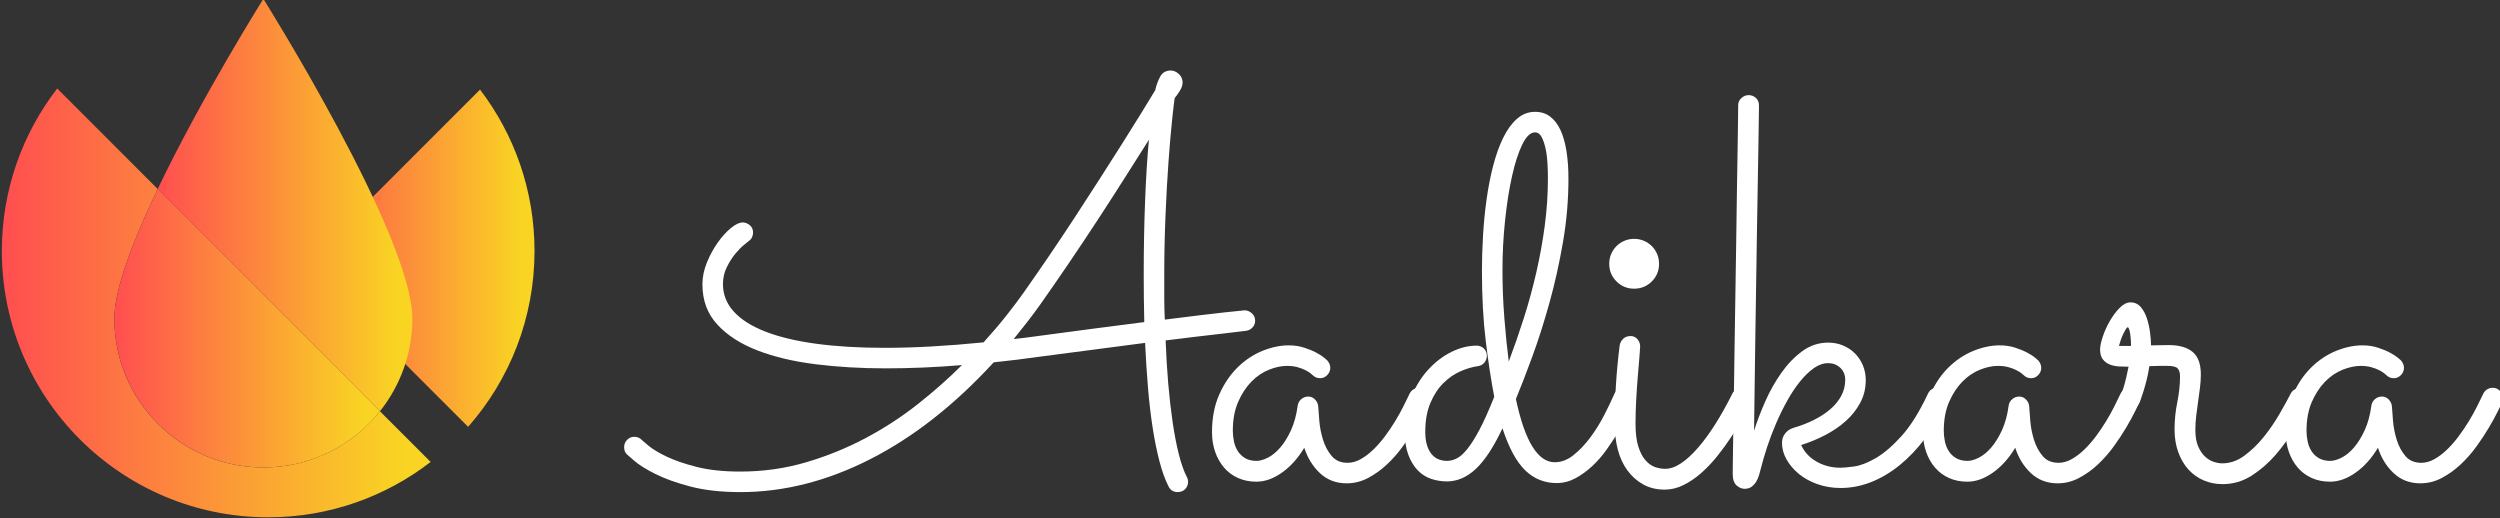 <?xml version="1.0" encoding="UTF-8" standalone="no"?>
<!-- Created with Inkscape (http://www.inkscape.org/) -->

<svg
   xmlns:dc="http://purl.org/dc/elements/1.1/"
   xmlns:cc="http://creativecommons.org/ns#"
   xmlns:rdf="http://www.w3.org/1999/02/22-rdf-syntax-ns#"
   xmlns:svg="http://www.w3.org/2000/svg"
   xmlns="http://www.w3.org/2000/svg"
   xmlns:sodipodi="http://sodipodi.sourceforge.net/DTD/sodipodi-0.dtd"
   xmlns:inkscape="http://www.inkscape.org/namespaces/inkscape"
   width="34.038mm"
   height="7.053mm"
   viewBox="0 0 34.038 7.053"
   version="1.1"
   id="svg4739"
   inkscape:version="0.92.1 r15371"
   sodipodi:docname="aadikara_logo.svg">
  <rect x="0" y="0" width="34.038" height="7.053" fill="#333333" stroke="none"/>
  <defs
     id="defs4733">
    <linearGradient
       id="linearGradient144"
       spreadMethod="pad"
       gradientTransform="matrix(22.372,0,0,-22.372,199.962,97.253)"
       gradientUnits="userSpaceOnUse"
       y2="0"
       x2="1"
       y1="0"
       x1="0">
      <stop
         id="stop138"
         offset="0"
         style="stop-opacity:1;stop-color:#ff4e50" />
      <stop
         id="stop140"
         offset="0.938"
         style="stop-opacity:1;stop-color:#f9d423" />
      <stop
         id="stop142"
         offset="1"
         style="stop-opacity:1;stop-color:#f9d423" />
    </linearGradient>
    <linearGradient
       id="linearGradient122"
       spreadMethod="pad"
       gradientTransform="matrix(23.331,0,0,-23.331,204.462,89.201)"
       gradientUnits="userSpaceOnUse"
       y2="0"
       x2="1"
       y1="0"
       x1="0">
      <stop
         id="stop116"
         offset="0"
         style="stop-opacity:1;stop-color:#ff4e50" />
      <stop
         id="stop118"
         offset="0.938"
         style="stop-opacity:1;stop-color:#f9d423" />
      <stop
         id="stop120"
         offset="1"
         style="stop-opacity:1;stop-color:#f9d423" />
    </linearGradient>
    <linearGradient
       id="linearGradient100"
       spreadMethod="pad"
       gradientTransform="matrix(37.666,0,0,-37.666,186.271,88.657)"
       gradientUnits="userSpaceOnUse"
       y2="0"
       x2="1"
       y1="0"
       x1="0">
      <stop
         id="stop94"
         offset="0"
         style="stop-opacity:1;stop-color:#ff4e50" />
      <stop
         id="stop96"
         offset="0.938"
         style="stop-opacity:1;stop-color:#f9d423" />
      <stop
         id="stop98"
         offset="1"
         style="stop-opacity:1;stop-color:#f9d423" />
    </linearGradient>
    <linearGradient
       id="linearGradient78"
       spreadMethod="pad"
       gradientTransform="matrix(20.121,0,0,-20.121,212.942,92.582)"
       gradientUnits="userSpaceOnUse"
       y2="0"
       x2="1"
       y1="0"
       x1="0">
      <stop
         id="stop72"
         offset="0"
         style="stop-opacity:1;stop-color:#ff4e50" />
      <stop
         id="stop74"
         offset="0.938"
         style="stop-opacity:1;stop-color:#f9d423" />
      <stop
         id="stop76"
         offset="1"
         style="stop-opacity:1;stop-color:#f9d423" />
    </linearGradient>
    <clipPath
       id="clipPath26"
       clipPathUnits="userSpaceOnUse">
      <path
         inkscape:connector-curvature="0"
         id="path24"
         d="M 0,130.249 H 261.653 V 0 H 0 Z" />
    </clipPath>
  </defs>
  <sodipodi:namedview
     id="base"
     pagecolor="#ffffff"
     bordercolor="#666666"
     borderopacity="1.0"
     inkscape:pageopacity="0.0"
     inkscape:pageshadow="2"
     inkscape:zoom="3.959798"
     inkscape:cx="201.03771"
     inkscape:cy="-7.5385607"
     inkscape:document-units="mm"
     inkscape:current-layer="layer1"
     showgrid="false"
     inkscape:window-width="1920"
     inkscape:window-height="986"
     inkscape:window-x="-11"
     inkscape:window-y="-11"
     inkscape:window-maximized="1"
     fit-margin-top="0"
     fit-margin-left="0"
     fit-margin-right="0"
     fit-margin-bottom="0" />
  <g
     inkscape:label="Layer 1"
     inkscape:groupmode="layer"
     id="layer1"
     transform="translate(-17.755,-44.765)">
    <g
       id="g5438">
      <g
         id="g20"
         transform="matrix(0.106,0,0,-0.106,24.875,53.502)"
         style="fill:#ffffff;fill-opacity:1">
        <g
           id="g22"
           clip-path="url(#clipPath26)"
           style="fill:#ffffff;fill-opacity:1">
          <g
             id="g28"
             transform="translate(66.128,39.261)"
             style="fill:#ffffff;fill-opacity:1">
            <path
               d="m 0,0 c 2.766,0.375 5.28,0.709 7.543,1.002 2.262,0.293 4.307,0.557 6.136,0.791 -0.024,1.008 -0.042,2.016 -0.053,3.024 -0.012,1.008 -0.018,2.028 -0.018,3.06 0,3.305 0.058,6.464 0.176,9.476 0.117,3.012 0.281,5.632 0.492,7.859 C 13.338,23.735 12.301,22.1 11.164,20.307 10.027,18.514 8.849,16.685 7.63,14.821 6.411,12.958 5.181,11.112 3.938,9.283 2.695,7.455 1.512,5.743 0.387,4.149 -0.176,3.352 -0.751,2.578 -1.336,1.828 -1.922,1.078 -2.509,0.34 -3.094,-0.387 c 0.515,0.047 1.025,0.106 1.529,0.176 C -1.061,-0.141 -0.54,-0.07 0,0 m 19.164,-18.144 c 0.093,-0.165 0.141,-0.363 0.141,-0.598 0,-0.352 -0.123,-0.656 -0.37,-0.914 -0.246,-0.258 -0.568,-0.387 -0.967,-0.387 -0.258,0 -0.486,0.059 -0.685,0.176 -0.2,0.117 -0.358,0.293 -0.475,0.527 -0.445,0.868 -0.838,1.952 -1.178,3.253 -0.34,1.301 -0.633,2.748 -0.879,4.342 -0.246,1.594 -0.446,3.311 -0.598,5.152 -0.152,1.84 -0.276,3.745 -0.369,5.714 -1.758,-0.235 -3.733,-0.492 -5.925,-0.774 -2.192,-0.281 -4.694,-0.61 -7.507,-0.984 -1.97,-0.282 -3.974,-0.528 -6.013,-0.739 -5.017,-5.462 -10.298,-9.605 -15.841,-12.43 -5.545,-2.825 -11.107,-4.237 -16.685,-4.237 -2.485,0 -4.636,0.241 -6.453,0.721 -1.817,0.48 -3.317,1.019 -4.501,1.617 -1.183,0.598 -2.074,1.155 -2.672,1.671 -0.598,0.515 -0.92,0.796 -0.967,0.843 -0.234,0.234 -0.352,0.539 -0.352,0.915 0,0.374 0.129,0.691 0.387,0.949 0.258,0.258 0.563,0.387 0.914,0.387 0.399,0 0.727,-0.141 0.985,-0.422 0.047,-0.047 0.328,-0.287 0.844,-0.721 0.515,-0.434 1.283,-0.897 2.303,-1.389 1.02,-0.492 2.315,-0.938 3.885,-1.336 1.571,-0.399 3.434,-0.598 5.591,-0.598 2.954,0 5.779,0.398 8.475,1.196 2.695,0.796 5.245,1.834 7.648,3.112 2.402,1.277 4.641,2.736 6.716,4.377 2.075,1.641 3.956,3.306 5.644,4.994 -1.665,-0.141 -3.318,-0.246 -4.958,-0.317 -1.641,-0.07 -3.259,-0.105 -4.853,-0.105 -3.141,0 -6.13,0.176 -8.966,0.527 -2.837,0.352 -5.334,0.944 -7.49,1.776 -2.157,0.832 -3.874,1.939 -5.152,3.323 -1.278,1.383 -1.916,3.106 -1.916,5.169 0,0.937 0.193,1.875 0.58,2.813 0.387,0.937 0.849,1.787 1.389,2.549 0.539,0.762 1.102,1.383 1.688,1.864 0.586,0.48 1.09,0.721 1.512,0.721 0.328,0 0.633,-0.118 0.914,-0.352 0.281,-0.234 0.422,-0.551 0.422,-0.949 0,-0.211 -0.047,-0.417 -0.141,-0.616 -0.094,-0.199 -0.234,-0.357 -0.422,-0.474 -0.047,-0.048 -0.246,-0.211 -0.597,-0.493 -0.352,-0.281 -0.727,-0.662 -1.126,-1.142 -0.398,-0.481 -0.762,-1.055 -1.09,-1.723 -0.328,-0.669 -0.492,-1.389 -0.492,-2.163 0,-1.336 0.463,-2.514 1.389,-3.534 0.926,-1.02 2.274,-1.876 4.044,-2.567 1.77,-0.692 3.944,-1.213 6.523,-1.565 2.578,-0.351 5.52,-0.527 8.826,-0.527 1.899,0 3.903,0.058 6.013,0.176 2.109,0.117 4.336,0.293 6.681,0.527 1.125,1.243 2.121,2.414 2.989,3.517 0.867,1.101 1.605,2.086 2.215,2.953 1.007,1.43 2.062,2.954 3.165,4.572 1.101,1.617 2.197,3.258 3.287,4.922 1.09,1.665 2.157,3.311 3.2,4.941 1.043,1.629 2.022,3.165 2.936,4.606 0.915,1.442 1.735,2.755 2.462,3.939 0.726,1.183 1.324,2.162 1.793,2.936 0.141,0.633 0.352,1.213 0.633,1.74 0.281,0.528 0.738,0.791 1.371,0.791 0.352,0 0.692,-0.146 1.02,-0.439 0.328,-0.293 0.492,-0.663 0.492,-1.108 0,-0.328 -0.117,-0.68 -0.351,-1.055 C 18.015,31.131 17.793,30.815 17.582,30.557 17.511,30.111 17.4,29.162 17.248,27.709 17.095,26.255 16.943,24.479 16.79,22.381 16.638,20.283 16.509,17.974 16.404,15.454 16.298,12.934 16.245,10.385 16.245,7.806 V 4.958 c 0,-0.938 0.024,-1.887 0.071,-2.848 3.516,0.445 6.083,0.756 7.701,0.932 1.617,0.175 2.473,0.263 2.566,0.263 0.305,0 0.604,-0.123 0.897,-0.369 C 27.773,2.69 27.92,2.367 27.92,1.969 27.92,1.641 27.808,1.354 27.586,1.108 27.363,0.861 27.076,0.715 26.724,0.668 26.302,0.621 25.81,0.563 25.247,0.492 24.685,0.422 23.993,0.34 23.173,0.246 22.352,0.152 21.391,0.041 20.289,-0.088 c -1.102,-0.129 -2.391,-0.287 -3.868,-0.475 0.071,-1.922 0.182,-3.768 0.334,-5.538 0.153,-1.77 0.34,-3.417 0.563,-4.94 0.222,-1.524 0.486,-2.896 0.791,-4.114 0.305,-1.22 0.656,-2.216 1.055,-2.989"
               style="fill:#ffffff;fill-opacity:1;fill-rule:nonzero;stroke:none"
               id="path30"
               inkscape:connector-curvature="0" />
          </g>
          <g
             id="g32"
             transform="translate(116.321,30.752)"
             style="fill:#ffffff;fill-opacity:1">
            <path
               d="m 0,0 c -0.094,-0.188 -0.287,-0.58 -0.58,-1.178 -0.294,-0.598 -0.668,-1.283 -1.125,-2.057 -0.458,-0.774 -0.991,-1.582 -1.6,-2.426 -0.61,-0.844 -1.29,-1.618 -2.04,-2.321 -0.75,-0.703 -1.559,-1.284 -2.426,-1.741 -0.868,-0.457 -1.782,-0.685 -2.743,-0.685 -1.36,0 -2.502,0.434 -3.428,1.301 -0.927,0.867 -1.6,1.957 -2.022,3.27 -0.797,-1.336 -1.747,-2.397 -2.848,-3.182 -1.103,-0.786 -2.204,-1.178 -3.306,-1.178 -0.867,0 -1.652,0.158 -2.356,0.474 -0.703,0.317 -1.301,0.762 -1.793,1.337 -0.492,0.574 -0.874,1.248 -1.143,2.021 -0.27,0.774 -0.404,1.618 -0.404,2.532 0,1.829 0.31,3.44 0.932,4.835 0.62,1.395 1.412,2.561 2.373,3.499 0.961,0.937 2.022,1.641 3.182,2.11 1.161,0.468 2.28,0.703 3.359,0.703 0.726,0 1.394,-0.1 2.004,-0.299 0.609,-0.199 1.131,-0.416 1.565,-0.65 0.433,-0.235 0.767,-0.452 1.002,-0.651 0.234,-0.199 0.363,-0.311 0.387,-0.334 0.257,-0.305 0.386,-0.621 0.386,-0.949 0,-0.352 -0.129,-0.663 -0.386,-0.932 -0.259,-0.27 -0.563,-0.405 -0.915,-0.405 -0.375,0 -0.691,0.129 -0.949,0.387 -0.047,0.047 -0.153,0.135 -0.317,0.264 -0.164,0.128 -0.386,0.264 -0.668,0.404 -0.281,0.141 -0.615,0.264 -1.002,0.369 -0.387,0.106 -0.826,0.159 -1.318,0.159 -0.727,0 -1.501,-0.165 -2.321,-0.493 -0.821,-0.328 -1.571,-0.838 -2.251,-1.529 -0.68,-0.692 -1.248,-1.559 -1.705,-2.602 -0.457,-1.044 -0.686,-2.28 -0.686,-3.71 0,-0.446 0.047,-0.897 0.141,-1.354 0.093,-0.457 0.258,-0.873 0.492,-1.248 0.234,-0.375 0.551,-0.68 0.95,-0.914 0.398,-0.235 0.89,-0.352 1.476,-0.352 0.422,0 0.909,0.141 1.46,0.422 0.55,0.281 1.078,0.715 1.582,1.301 0.504,0.586 0.961,1.324 1.371,2.215 0.41,0.891 0.698,1.946 0.862,3.165 0.047,0.328 0.199,0.603 0.457,0.826 0.258,0.223 0.563,0.334 0.914,0.334 0.328,0 0.616,-0.129 0.862,-0.386 0.246,-0.259 0.381,-0.551 0.404,-0.879 0.023,-0.446 0.07,-1.073 0.141,-1.882 0.07,-0.808 0.228,-1.612 0.475,-2.408 0.246,-0.798 0.615,-1.489 1.107,-2.075 0.492,-0.586 1.172,-0.879 2.04,-0.879 0.562,0 1.119,0.152 1.67,0.457 0.55,0.304 1.09,0.709 1.617,1.213 0.528,0.504 1.032,1.078 1.512,1.723 0.481,0.645 0.92,1.295 1.319,1.952 0.398,0.656 0.75,1.289 1.055,1.899 0.304,0.609 0.563,1.136 0.774,1.582 0.117,0.258 0.286,0.457 0.509,0.598 0.223,0.14 0.463,0.211 0.721,0.211 0.399,0 0.721,-0.147 0.967,-0.44 C -0.018,1.131 0.105,0.82 0.105,0.492 0.105,0.328 0.07,0.164 0,0"
               style="fill:#ffffff;fill-opacity:1;fill-rule:nonzero;stroke:none"
               id="path34"
               inkscape:connector-curvature="0" />
          </g>
          <g
             id="g36"
             transform="translate(131.653,59.515)"
             style="fill:#ffffff;fill-opacity:1">
            <path
               d="M 0,0 C 0,0.586 -0.018,1.219 -0.053,1.899 -0.088,2.578 -0.17,3.217 -0.299,3.815 -0.428,4.413 -0.598,4.911 -0.809,5.31 -1.02,5.708 -1.301,5.907 -1.653,5.907 -2.239,5.907 -2.784,5.392 -3.288,4.36 -3.792,3.328 -4.232,1.975 -4.606,0.299 c -0.376,-1.676 -0.675,-3.575 -0.897,-5.697 -0.223,-2.121 -0.334,-4.26 -0.334,-6.417 0,-2.063 0.082,-4.126 0.246,-6.189 0.164,-2.063 0.352,-3.903 0.563,-5.52 0.679,1.805 1.324,3.662 1.934,5.573 0.609,1.91 1.142,3.862 1.6,5.855 0.457,1.992 0.82,4.002 1.09,6.03 C -0.135,-4.038 0,-2.016 0,0 m -4.114,-28.342 c 1.148,-5.415 2.813,-8.122 4.993,-8.122 0.844,0 1.653,0.31 2.426,0.931 0.774,0.621 1.495,1.383 2.163,2.286 0.668,0.902 1.26,1.858 1.776,2.866 0.515,1.008 0.937,1.887 1.266,2.637 0.234,0.563 0.644,0.844 1.23,0.844 0.375,0 0.691,-0.141 0.95,-0.422 0.257,-0.281 0.386,-0.586 0.386,-0.914 0,-0.188 -0.035,-0.352 -0.105,-0.492 -0.164,-0.399 -0.404,-0.932 -0.721,-1.6 -0.316,-0.668 -0.703,-1.384 -1.16,-2.145 -0.457,-0.762 -0.967,-1.542 -1.53,-2.339 -0.562,-0.797 -1.184,-1.512 -1.864,-2.145 -0.68,-0.633 -1.401,-1.155 -2.162,-1.564 -0.762,-0.41 -1.565,-0.616 -2.409,-0.616 -1.571,0 -2.918,0.545 -4.044,1.635 -1.125,1.09 -2.098,2.889 -2.918,5.398 -1.125,-2.391 -2.263,-4.126 -3.411,-5.204 -1.149,-1.079 -2.391,-1.618 -3.727,-1.618 -0.704,0 -1.384,0.112 -2.04,0.334 -0.656,0.223 -1.23,0.592 -1.723,1.108 -0.492,0.515 -0.891,1.178 -1.195,1.987 -0.305,0.808 -0.457,1.798 -0.457,2.971 0,1.617 0.281,3.106 0.843,4.466 0.563,1.359 1.289,2.525 2.181,3.498 0.89,0.973 1.881,1.729 2.971,2.268 1.09,0.539 2.174,0.809 3.253,0.809 0.351,0 0.656,-0.123 0.914,-0.369 0.257,-0.246 0.387,-0.557 0.387,-0.932 0,-0.328 -0.106,-0.621 -0.317,-0.879 -0.211,-0.258 -0.492,-0.41 -0.844,-0.457 -0.703,-0.094 -1.454,-0.317 -2.25,-0.668 -0.797,-0.352 -1.53,-0.862 -2.198,-1.53 -0.668,-0.668 -1.219,-1.518 -1.653,-2.549 -0.434,-1.032 -0.65,-2.263 -0.65,-3.692 0,-1.173 0.24,-2.087 0.721,-2.743 0.48,-0.657 1.178,-0.985 2.092,-0.985 0.375,0 0.773,0.1 1.195,0.299 0.422,0.199 0.873,0.592 1.354,1.178 0.48,0.586 1.008,1.418 1.583,2.497 0.574,1.078 1.213,2.496 1.916,4.255 -0.399,2.062 -0.762,4.442 -1.09,7.138 -0.329,2.695 -0.492,5.708 -0.492,9.037 0,1.453 0.046,2.971 0.14,4.553 0.094,1.583 0.246,3.13 0.457,4.642 0.211,1.512 0.493,2.948 0.844,4.308 0.352,1.359 0.779,2.554 1.284,3.586 0.504,1.031 1.095,1.846 1.776,2.444 0.679,0.598 1.453,0.897 2.32,0.897 0.774,0 1.43,-0.211 1.969,-0.633 C 0.855,7.49 1.295,6.904 1.635,6.154 1.975,5.403 2.227,4.501 2.391,3.446 2.555,2.391 2.637,1.231 2.637,-0.035 c 0,-2.72 -0.234,-5.439 -0.703,-8.158 -0.469,-2.72 -1.049,-5.322 -1.741,-7.806 -0.691,-2.485 -1.424,-4.783 -2.197,-6.892 -0.774,-2.11 -1.477,-3.927 -2.11,-5.451"
               style="fill:#ffffff;fill-opacity:1;fill-rule:nonzero;stroke:none"
               id="path38"
               inkscape:connector-curvature="0" />
          </g>
          <g
             id="g40"
             transform="translate(140.232,27.939)"
             style="fill:#ffffff;fill-opacity:1">
            <path
               d="m 0,0 c 0,3.376 0.211,6.739 0.633,10.092 0.047,0.328 0.193,0.615 0.439,0.861 0.247,0.247 0.569,0.37 0.967,0.37 0.352,0 0.645,-0.136 0.88,-0.405 C 3.153,10.648 3.27,10.338 3.27,9.986 3.27,9.846 3.241,9.424 3.182,8.721 3.123,8.017 3.053,7.179 2.971,6.206 2.889,5.233 2.819,4.202 2.76,3.112 2.702,2.022 2.672,1.02 2.672,0.105 c 0,-1.242 0.123,-2.244 0.37,-3.006 0.246,-0.762 0.562,-1.354 0.949,-1.776 0.387,-0.422 0.797,-0.703 1.231,-0.844 0.433,-0.14 0.849,-0.211 1.248,-0.211 0.656,0 1.336,0.234 2.04,0.704 0.703,0.468 1.424,1.125 2.162,1.969 0.739,0.844 1.482,1.857 2.233,3.041 0.75,1.184 1.488,2.503 2.215,3.956 0.117,0.234 0.282,0.416 0.493,0.545 0.211,0.129 0.445,0.194 0.703,0.194 0.375,0 0.685,-0.141 0.932,-0.422 0.246,-0.282 0.369,-0.586 0.369,-0.914 0,-0.235 -0.047,-0.435 -0.141,-0.598 C 17.195,2.203 16.843,1.547 16.421,0.774 15.999,0 15.519,-0.797 14.98,-1.618 14.44,-2.438 13.848,-3.253 13.204,-4.061 12.559,-4.87 11.873,-5.597 11.147,-6.242 10.42,-6.887 9.658,-7.407 8.861,-7.806 8.064,-8.205 7.255,-8.404 6.435,-8.404 5.38,-8.404 4.454,-8.181 3.657,-7.736 2.86,-7.29 2.186,-6.693 1.635,-5.943 1.084,-5.193 0.674,-4.308 0.404,-3.288 0.135,-2.268 0,-1.172 0,0 m 5.696,20.606 c 0,-0.891 -0.311,-1.647 -0.931,-2.268 -0.622,-0.622 -1.378,-0.932 -2.268,-0.932 -0.892,0 -1.648,0.31 -2.268,0.932 -0.622,0.621 -0.932,1.377 -0.932,2.268 0,0.445 0.082,0.861 0.246,1.248 0.164,0.387 0.392,0.726 0.686,1.02 0.292,0.293 0.632,0.521 1.019,0.685 0.387,0.164 0.803,0.247 1.249,0.247 0.445,0 0.861,-0.083 1.248,-0.247 0.387,-0.164 0.726,-0.392 1.02,-0.685 0.292,-0.294 0.521,-0.633 0.685,-1.02 0.164,-0.387 0.246,-0.803 0.246,-1.248"
               style="fill:#ffffff;fill-opacity:1;fill-rule:nonzero;stroke:none"
               id="path42"
               inkscape:connector-curvature="0" />
          </g>
          <g
             id="g44"
             transform="translate(164.179,25.266)"
             style="fill:#ffffff;fill-opacity:1">
            <path
               d="m 0,0 c 0.398,-0.891 1.055,-1.6 1.969,-2.127 0.914,-0.528 1.946,-0.792 3.095,-0.792 0.351,0 0.925,0.053 1.723,0.159 0.796,0.105 1.716,0.457 2.76,1.055 1.043,0.597 2.15,1.541 3.323,2.83 1.172,1.289 2.308,3.106 3.411,5.451 0.117,0.257 0.281,0.451 0.492,0.58 0.211,0.128 0.445,0.193 0.703,0.193 0.399,0 0.721,-0.141 0.967,-0.422 0.246,-0.281 0.369,-0.586 0.369,-0.914 0,-0.141 -0.047,-0.329 -0.14,-0.563 C 17.851,3.739 16.937,2.209 15.929,0.861 14.921,-0.487 13.831,-1.635 12.659,-2.585 11.486,-3.534 10.262,-4.261 8.984,-4.765 7.706,-5.268 6.4,-5.521 5.064,-5.521 c -1.055,0 -2.046,0.165 -2.972,0.493 -0.926,0.328 -1.723,0.767 -2.391,1.318 -0.668,0.551 -1.195,1.172 -1.582,1.864 -0.387,0.691 -0.58,1.4 -0.58,2.127 0,0.094 0.011,0.223 0.035,0.387 0.023,0.164 0.088,0.346 0.193,0.545 0.106,0.199 0.258,0.387 0.457,0.563 0.199,0.176 0.475,0.322 0.827,0.439 C 0.012,2.497 0.897,2.842 1.705,3.253 2.514,3.662 3.211,4.126 3.798,4.642 4.383,5.157 4.84,5.726 5.169,6.347 5.497,6.968 5.661,7.642 5.661,8.369 5.661,9.002 5.45,9.517 5.028,9.916 4.606,10.314 4.09,10.514 3.481,10.514 2.848,10.514 2.227,10.297 1.618,9.863 1.008,9.429 0.416,8.855 -0.158,8.14 -0.733,7.425 -1.278,6.605 -1.793,5.679 -2.309,4.753 -2.784,3.786 -3.217,2.778 -3.651,1.77 -4.032,0.768 -4.36,-0.229 c -0.329,-0.996 -0.598,-1.916 -0.809,-2.76 -0.07,-0.258 -0.147,-0.539 -0.229,-0.844 -0.082,-0.305 -0.205,-0.592 -0.369,-0.861 -0.164,-0.27 -0.364,-0.493 -0.598,-0.668 -0.234,-0.176 -0.539,-0.264 -0.914,-0.264 -0.351,0 -0.692,0.147 -1.02,0.439 -0.328,0.294 -0.492,0.792 -0.492,1.495 0,0.141 0.006,0.679 0.018,1.617 0.011,0.938 0.029,2.163 0.052,3.675 0.024,1.512 0.053,3.246 0.088,5.204 0.036,1.957 0.065,4.032 0.088,6.224 0.023,2.192 0.059,4.448 0.106,6.769 0.046,2.321 0.082,4.583 0.105,6.786 0.023,2.204 0.053,4.296 0.088,6.277 0.035,1.981 0.064,3.739 0.088,5.275 0.023,1.535 0.041,2.789 0.053,3.762 0.011,0.973 0.017,1.553 0.017,1.741 0,0.374 0.141,0.685 0.422,0.932 0.282,0.246 0.586,0.369 0.915,0.369 0.374,0 0.691,-0.123 0.949,-0.369 0.258,-0.247 0.387,-0.569 0.387,-0.967 0,-0.048 -0.006,-0.51 -0.018,-1.389 -0.012,-0.879 -0.029,-2.057 -0.052,-3.534 -0.024,-1.477 -0.053,-3.2 -0.088,-5.169 -0.036,-1.969 -0.071,-4.062 -0.106,-6.277 -0.035,-2.215 -0.07,-4.495 -0.105,-6.839 C -5.82,18.05 -5.855,15.765 -5.89,13.538 -5.925,11.311 -5.955,9.189 -5.978,7.173 -6.001,5.157 -6.025,3.376 -6.048,1.828 c 0.375,1.196 0.855,2.456 1.442,3.781 0.585,1.324 1.277,2.549 2.074,3.674 0.797,1.125 1.694,2.051 2.69,2.778 0.996,0.726 2.104,1.09 3.323,1.09 0.68,0 1.313,-0.123 1.899,-0.369 0.586,-0.246 1.096,-0.586 1.53,-1.02 C 7.343,11.328 7.683,10.818 7.929,10.233 8.175,9.646 8.299,9.013 8.299,8.334 8.299,7.279 8.064,6.312 7.595,5.433 7.126,4.554 6.505,3.768 5.732,3.077 4.958,2.385 4.073,1.781 3.077,1.266 2.08,0.75 1.055,0.328 0,0"
               style="fill:#ffffff;fill-opacity:1;fill-rule:nonzero;stroke:none"
               id="path46"
               inkscape:connector-curvature="0" />
          </g>
          <g
             id="g48"
             transform="translate(207.641,30.752)"
             style="fill:#ffffff;fill-opacity:1">
            <path
               d="m 0,0 c -0.094,-0.188 -0.287,-0.58 -0.58,-1.178 -0.294,-0.598 -0.668,-1.283 -1.125,-2.057 -0.458,-0.774 -0.991,-1.582 -1.6,-2.426 -0.61,-0.844 -1.29,-1.618 -2.04,-2.321 -0.75,-0.703 -1.559,-1.284 -2.426,-1.741 -0.868,-0.457 -1.782,-0.685 -2.743,-0.685 -1.36,0 -2.502,0.434 -3.428,1.301 -0.927,0.867 -1.6,1.957 -2.022,3.27 -0.797,-1.336 -1.747,-2.397 -2.848,-3.182 -1.103,-0.786 -2.204,-1.178 -3.306,-1.178 -0.867,0 -1.652,0.158 -2.356,0.474 -0.703,0.317 -1.301,0.762 -1.793,1.337 -0.492,0.574 -0.874,1.248 -1.143,2.021 -0.27,0.774 -0.404,1.618 -0.404,2.532 0,1.829 0.31,3.44 0.932,4.835 0.62,1.395 1.412,2.561 2.373,3.499 0.961,0.937 2.022,1.641 3.182,2.11 1.161,0.468 2.28,0.703 3.359,0.703 0.726,0 1.394,-0.1 2.004,-0.299 0.609,-0.199 1.131,-0.416 1.565,-0.65 0.433,-0.235 0.767,-0.452 1.002,-0.651 0.234,-0.199 0.363,-0.311 0.387,-0.334 0.257,-0.305 0.386,-0.621 0.386,-0.949 0,-0.352 -0.129,-0.663 -0.386,-0.932 -0.259,-0.27 -0.563,-0.405 -0.915,-0.405 -0.375,0 -0.691,0.129 -0.949,0.387 -0.047,0.047 -0.153,0.135 -0.317,0.264 -0.164,0.128 -0.386,0.264 -0.668,0.404 -0.281,0.141 -0.615,0.264 -1.002,0.369 -0.387,0.106 -0.826,0.159 -1.318,0.159 -0.727,0 -1.501,-0.165 -2.321,-0.493 -0.821,-0.328 -1.571,-0.838 -2.251,-1.529 -0.68,-0.692 -1.248,-1.559 -1.705,-2.602 -0.457,-1.044 -0.686,-2.28 -0.686,-3.71 0,-0.446 0.047,-0.897 0.141,-1.354 0.093,-0.457 0.258,-0.873 0.492,-1.248 0.234,-0.375 0.551,-0.68 0.95,-0.914 0.398,-0.235 0.89,-0.352 1.476,-0.352 0.422,0 0.909,0.141 1.46,0.422 0.55,0.281 1.078,0.715 1.582,1.301 0.504,0.586 0.961,1.324 1.371,2.215 0.41,0.891 0.698,1.946 0.862,3.165 0.047,0.328 0.199,0.603 0.457,0.826 0.258,0.223 0.563,0.334 0.914,0.334 0.328,0 0.616,-0.129 0.862,-0.386 0.246,-0.259 0.381,-0.551 0.404,-0.879 0.023,-0.446 0.07,-1.073 0.141,-1.882 0.07,-0.808 0.228,-1.612 0.475,-2.408 0.246,-0.798 0.615,-1.489 1.107,-2.075 0.492,-0.586 1.172,-0.879 2.04,-0.879 0.562,0 1.119,0.152 1.67,0.457 0.55,0.304 1.09,0.709 1.617,1.213 0.528,0.504 1.032,1.078 1.512,1.723 0.481,0.645 0.92,1.295 1.319,1.952 0.398,0.656 0.75,1.289 1.055,1.899 0.304,0.609 0.563,1.136 0.774,1.582 0.117,0.258 0.286,0.457 0.509,0.598 0.223,0.14 0.463,0.211 0.721,0.211 0.399,0 0.721,-0.147 0.967,-0.44 C -0.018,1.131 0.105,0.82 0.105,0.492 0.105,0.328 0.07,0.164 0,0"
               style="fill:#ffffff;fill-opacity:1;fill-rule:nonzero;stroke:none"
               id="path50"
               inkscape:connector-curvature="0" />
          </g>
          <g
             id="g52"
             transform="translate(206.55,37.995)"
             style="fill:#ffffff;fill-opacity:1">
            <path
               d="M 0,0 C 0,0.164 -0.006,0.381 -0.018,0.651 -0.03,0.92 -0.053,1.183 -0.088,1.442 -0.123,1.699 -0.17,1.922 -0.229,2.11 -0.287,2.297 -0.352,2.391 -0.422,2.391 -0.492,2.391 -0.58,2.303 -0.686,2.127 -0.791,1.952 -0.903,1.741 -1.02,1.494 -1.137,1.248 -1.243,0.985 -1.336,0.703 -1.43,0.422 -1.5,0.187 -1.547,0 Z M 2.356,-2.602 C 2.262,-3.235 2.145,-3.827 2.004,-4.378 1.864,-4.929 1.729,-5.41 1.6,-5.82 1.471,-6.23 1.359,-6.564 1.266,-6.822 1.172,-7.08 1.113,-7.221 1.09,-7.244 0.855,-7.783 0.445,-8.052 -0.141,-8.052 c -0.328,0 -0.633,0.123 -0.914,0.369 -0.281,0.246 -0.422,0.556 -0.422,0.932 0,0.14 0.023,0.246 0.07,0.316 0.047,0.07 0.117,0.211 0.211,0.422 0.094,0.211 0.211,0.563 0.352,1.055 0.141,0.492 0.317,1.254 0.528,2.286 -0.399,0 -0.809,0.011 -1.231,0.035 -0.422,0.023 -0.815,0.105 -1.178,0.246 -0.363,0.141 -0.662,0.363 -0.897,0.668 -0.234,0.304 -0.351,0.726 -0.351,1.266 0,0.398 0.111,0.937 0.334,1.617 0.223,0.68 0.522,1.348 0.896,2.005 0.375,0.656 0.797,1.224 1.266,1.705 0.469,0.48 0.937,0.721 1.407,0.721 0.539,0 0.978,-0.199 1.318,-0.598 C 1.588,4.594 1.852,4.108 2.039,3.534 2.227,2.959 2.361,2.356 2.444,1.723 2.526,1.09 2.567,0.539 2.567,0.07 c 0.398,0 0.791,0.006 1.178,0.018 0.387,0.011 0.756,0.017 1.108,0.017 1.336,0 2.355,-0.293 3.059,-0.879 0.703,-0.586 1.055,-1.547 1.055,-2.883 0,-0.54 -0.035,-1.102 -0.106,-1.688 -0.07,-0.586 -0.153,-1.19 -0.246,-1.811 -0.094,-0.621 -0.176,-1.237 -0.246,-1.846 -0.07,-0.61 -0.106,-1.207 -0.106,-1.793 0,-0.844 0.117,-1.542 0.352,-2.092 0.234,-0.551 0.527,-0.991 0.879,-1.319 0.352,-0.329 0.726,-0.557 1.125,-0.686 0.399,-0.129 0.762,-0.193 1.09,-0.193 1.008,0 1.957,0.328 2.849,0.984 0.89,0.657 1.711,1.448 2.461,2.374 0.75,0.926 1.424,1.904 2.022,2.936 0.598,1.031 1.096,1.934 1.494,2.708 0.117,0.211 0.282,0.374 0.493,0.492 0.211,0.117 0.433,0.176 0.668,0.176 0.422,0 0.75,-0.135 0.984,-0.405 0.234,-0.269 0.352,-0.568 0.352,-0.896 0,-0.235 -0.047,-0.446 -0.141,-0.633 -0.539,-0.962 -1.166,-2.046 -1.881,-3.253 -0.715,-1.207 -1.53,-2.338 -2.444,-3.393 -0.914,-1.055 -1.94,-1.946 -3.077,-2.672 -1.137,-0.727 -2.385,-1.09 -3.744,-1.09 -0.844,0 -1.642,0.158 -2.392,0.474 -0.75,0.317 -1.401,0.774 -1.951,1.372 -0.551,0.597 -0.991,1.336 -1.319,2.215 -0.328,0.879 -0.492,1.869 -0.492,2.971 0,1.172 0.117,2.339 0.352,3.499 0.234,1.16 0.351,2.268 0.351,3.323 0,0.445 -0.1,0.779 -0.299,1.002 -0.199,0.223 -0.639,0.334 -1.318,0.334 H 3.604 c -0.387,0 -0.803,-0.012 -1.248,-0.035"
               style="fill:#ffffff;fill-opacity:1;fill-rule:nonzero;stroke:none"
               id="path54"
               inkscape:connector-curvature="0" />
          </g>
          <g
             id="g56"
             transform="translate(254.232,30.752)"
             style="fill:#ffffff;fill-opacity:1">
            <path
               d="m 0,0 c -0.094,-0.188 -0.287,-0.58 -0.58,-1.178 -0.294,-0.598 -0.668,-1.283 -1.125,-2.057 -0.458,-0.774 -0.991,-1.582 -1.6,-2.426 -0.61,-0.844 -1.29,-1.618 -2.04,-2.321 -0.75,-0.703 -1.559,-1.284 -2.426,-1.741 -0.868,-0.457 -1.782,-0.685 -2.743,-0.685 -1.36,0 -2.502,0.434 -3.428,1.301 -0.927,0.867 -1.6,1.957 -2.022,3.27 -0.797,-1.336 -1.747,-2.397 -2.848,-3.182 -1.103,-0.786 -2.204,-1.178 -3.306,-1.178 -0.867,0 -1.652,0.158 -2.356,0.474 -0.703,0.317 -1.301,0.762 -1.793,1.337 -0.492,0.574 -0.874,1.248 -1.143,2.021 -0.27,0.774 -0.404,1.618 -0.404,2.532 0,1.829 0.31,3.44 0.932,4.835 0.62,1.395 1.412,2.561 2.373,3.499 0.961,0.937 2.022,1.641 3.182,2.11 1.161,0.468 2.28,0.703 3.359,0.703 0.726,0 1.394,-0.1 2.004,-0.299 0.609,-0.199 1.131,-0.416 1.565,-0.65 0.433,-0.235 0.767,-0.452 1.002,-0.651 0.234,-0.199 0.363,-0.311 0.387,-0.334 0.257,-0.305 0.386,-0.621 0.386,-0.949 0,-0.352 -0.129,-0.663 -0.386,-0.932 -0.259,-0.27 -0.563,-0.405 -0.915,-0.405 -0.375,0 -0.691,0.129 -0.949,0.387 -0.047,0.047 -0.153,0.135 -0.317,0.264 -0.164,0.128 -0.386,0.264 -0.668,0.404 -0.281,0.141 -0.615,0.264 -1.002,0.369 -0.387,0.106 -0.826,0.159 -1.318,0.159 -0.727,0 -1.501,-0.165 -2.321,-0.493 -0.821,-0.328 -1.571,-0.838 -2.251,-1.529 -0.68,-0.692 -1.248,-1.559 -1.705,-2.602 -0.457,-1.044 -0.686,-2.28 -0.686,-3.71 0,-0.446 0.047,-0.897 0.141,-1.354 0.093,-0.457 0.258,-0.873 0.492,-1.248 0.234,-0.375 0.551,-0.68 0.95,-0.914 0.398,-0.235 0.89,-0.352 1.476,-0.352 0.422,0 0.909,0.141 1.46,0.422 0.55,0.281 1.078,0.715 1.582,1.301 0.504,0.586 0.961,1.324 1.371,2.215 0.41,0.891 0.698,1.946 0.862,3.165 0.047,0.328 0.199,0.603 0.457,0.826 0.258,0.223 0.563,0.334 0.914,0.334 0.328,0 0.616,-0.129 0.862,-0.386 0.246,-0.259 0.381,-0.551 0.404,-0.879 0.023,-0.446 0.07,-1.073 0.141,-1.882 0.07,-0.808 0.228,-1.612 0.475,-2.408 0.246,-0.798 0.615,-1.489 1.107,-2.075 0.492,-0.586 1.172,-0.879 2.04,-0.879 0.562,0 1.119,0.152 1.67,0.457 0.55,0.304 1.09,0.709 1.617,1.213 0.528,0.504 1.032,1.078 1.512,1.723 0.481,0.645 0.92,1.295 1.319,1.952 0.398,0.656 0.75,1.289 1.055,1.899 0.304,0.609 0.563,1.136 0.774,1.582 0.117,0.258 0.286,0.457 0.509,0.598 0.223,0.14 0.463,0.211 0.721,0.211 0.399,0 0.721,-0.147 0.967,-0.44 C -0.018,1.131 0.105,0.82 0.105,0.492 0.105,0.328 0.07,0.164 0,0"
               style="fill:#ffffff;fill-opacity:1;fill-rule:nonzero;stroke:none"
               id="path58"
               inkscape:connector-curvature="0" />
          </g>
        </g>
      </g>
      <g
         id="g60"
         transform="matrix(0.155,0,0,-0.155,-11.092,62.631)">
        <g
           id="g62">
          <g
             id="g68">
            <g
               id="g70">
              <path
                 d="m 212.942,92.058 14.287,-14.287 c 3.628,4.121 5.833,9.525 5.833,15.448 v 0 c 0,5.329 -1.785,10.241 -4.786,14.174 v 0 z"
                 style="fill:url(#linearGradient78);stroke:none"
                 id="path80"
                 inkscape:connector-curvature="0" />
            </g>
          </g>
        </g>
      </g>
      <g
         id="g82"
         transform="matrix(0.155,0,0,-0.155,-11.092,62.631)">
        <g
           id="g84">
          <g
             id="g90">
            <g
               id="g92">
              <path
                 d="m 186.271,93.219 c 0,-12.921 10.475,-23.395 23.396,-23.395 v 0 c 5.374,0 10.321,1.816 14.271,4.863 v 0 l -4.455,4.454 c -2.398,-3.01 -6.093,-4.94 -10.24,-4.94 v 0 c -7.231,0 -13.092,5.86 -13.092,13.09 v 0 c 0,2.579 1.667,6.891 3.81,11.372 v 0 l -8.827,8.827 c -3.047,-3.95 -4.863,-8.897 -4.863,-14.271"
                 style="fill:url(#linearGradient100);stroke:none"
                 id="path102"
                 inkscape:connector-curvature="0" />
            </g>
          </g>
        </g>
      </g>
      <g
         id="g104"
         transform="matrix(0.155,0,0,-0.155,-12.379,63.06)">
        <g
           id="g106">
          <g
             id="g112">
            <g
               id="g114">
              <path
                 d="m 204.461,90.061 c 0,-7.23 5.861,-13.09 13.092,-13.09 v 0 c 4.147,0 7.842,1.93 10.24,4.94 v 0 l -19.522,19.522 c -2.143,-4.481 -3.81,-8.793 -3.81,-11.372"
                 style="fill:url(#linearGradient122);stroke:none"
                 id="path124"
                 inkscape:connector-curvature="0" />
            </g>
          </g>
        </g>
      </g>
      <g
         id="g126"
         transform="matrix(0.155,0,0,-0.155,-11.092,62.631)">
        <g
           id="g128">
          <g
             id="g134">
            <g
               id="g136">
              <path
                 d="m 199.961,98.663 19.522,-19.522 c 1.782,2.237 2.85,5.067 2.85,8.15 v 0 c 0,7.23 -13.09,28.074 -13.09,28.074 v 0 c 0,0 -5.416,-8.625 -9.282,-16.702"
                 style="fill:url(#linearGradient144);stroke:none"
                 id="path146"
                 inkscape:connector-curvature="0" />
            </g>
          </g>
        </g>
      </g>
    </g>
  </g>
</svg>
